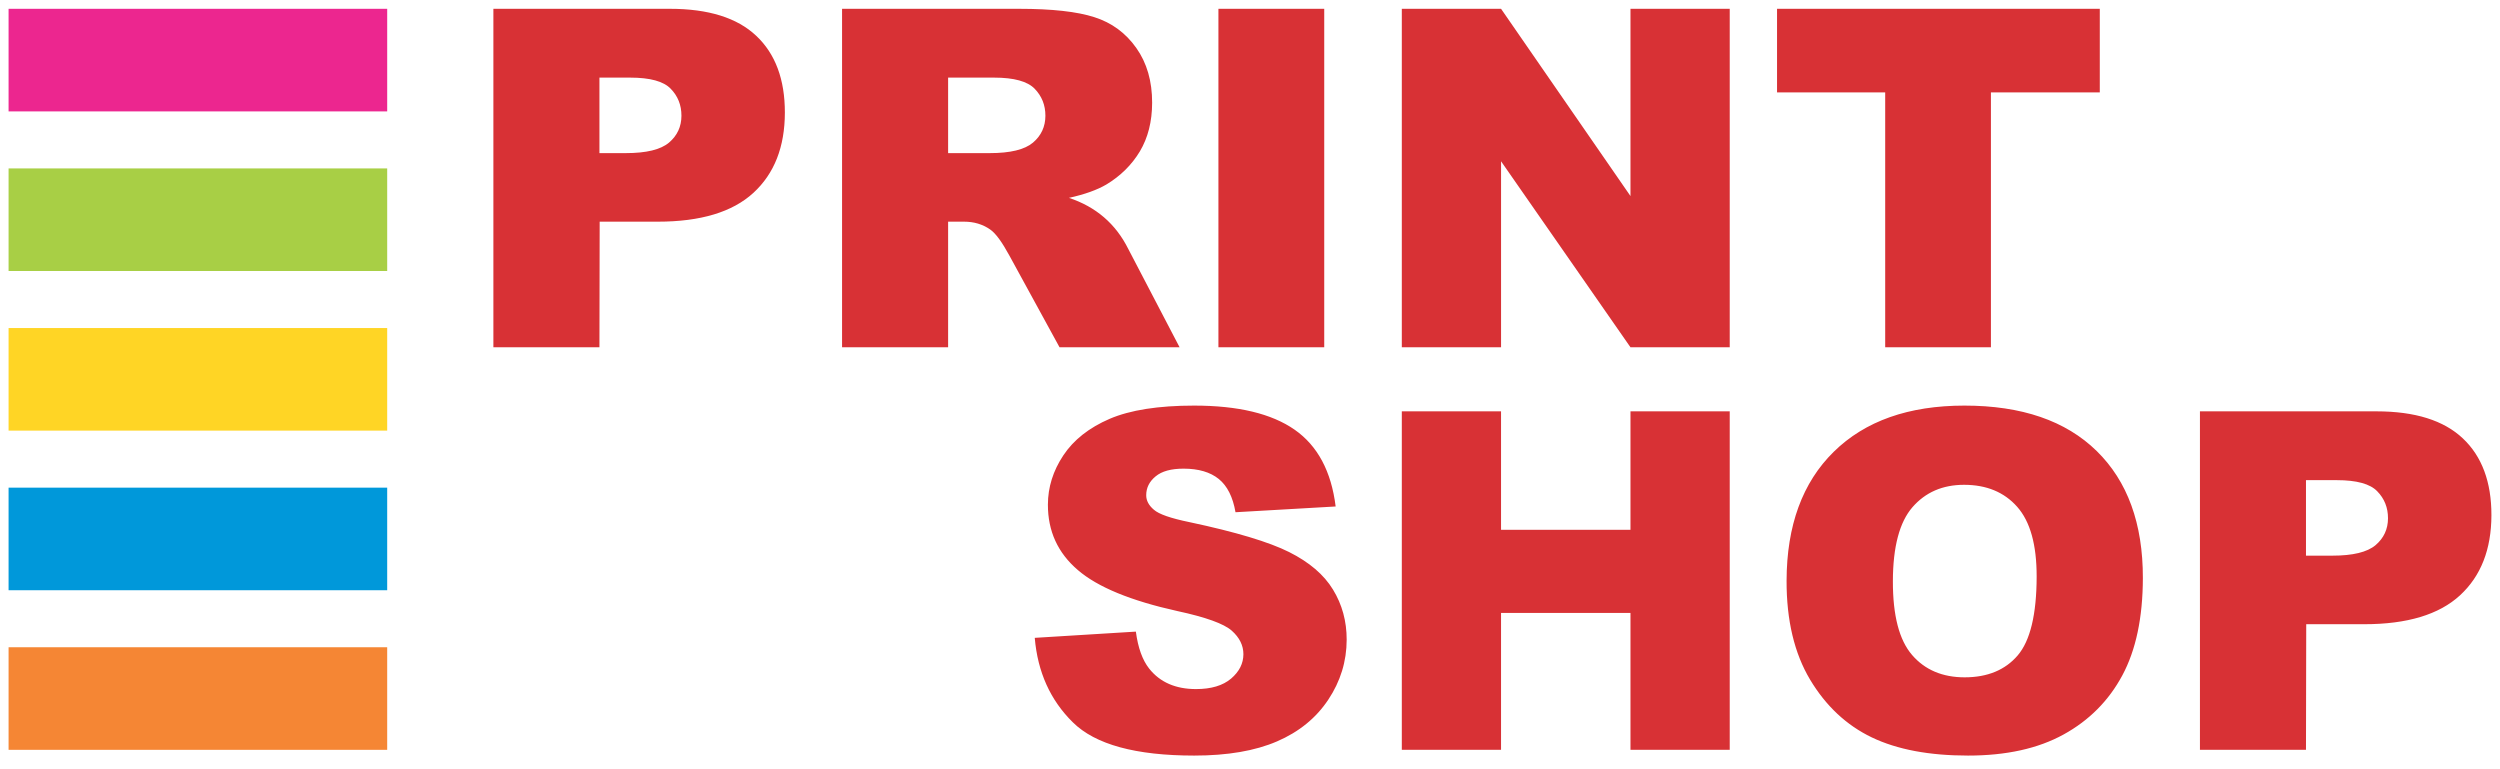 <svg width="130" height="40" viewBox="0 0 130 40" fill="none" xmlns="http://www.w3.org/2000/svg">
	<path d="M49.302 7.962H51.469C52.535 7.962 53.281 7.782 53.714 7.417C54.144 7.053 54.36 6.585 54.361 6.019C54.362 5.466 54.174 4.997 53.802 4.614C53.431 4.231 52.729 4.036 51.697 4.036H49.302V7.962ZM31.171 0.458H34.838C36.836 0.458 38.334 0.925 39.326 1.864C40.319 2.798 40.816 4.134 40.813 5.859C40.81 7.638 40.266 9.027 39.178 10.027C38.089 11.027 36.432 11.527 34.205 11.527H31.183L31.171 18.059H25.656V0.458H31.171ZM31.171 7.962H32.543C33.608 7.962 34.354 7.781 34.787 7.417C35.217 7.052 35.434 6.585 35.435 6.019C35.436 5.466 35.25 4.995 34.876 4.614C34.506 4.228 33.803 4.036 32.771 4.036H31.171V7.962ZM49.302 0.458H52.994C54.701 0.458 56.007 0.602 56.906 0.893C57.808 1.18 58.536 1.712 59.088 2.495C59.64 3.274 59.913 4.224 59.911 5.343C59.909 6.322 59.695 7.163 59.273 7.872C58.847 8.58 58.263 9.154 57.526 9.597C57.051 9.875 56.405 10.109 55.585 10.289C56.982 10.751 58.017 11.632 58.676 12.957L61.339 18.059H55.096L52.488 13.289C52.111 12.599 51.785 12.139 51.488 11.933C51.095 11.659 50.639 11.527 50.136 11.527H49.302V18.059H43.787V0.458H49.302ZM63.358 0.458H68.86V18.059H63.358V0.458ZM72.894 0.458H78.055L84.785 10.195V0.458H89.946V18.059H84.785L78.055 8.387V18.059H72.894V0.458ZM98.03 0.458H103.528H109.189V4.806H103.528V18.059H98.03V4.806H92.406V0.458H98.03Z" fill="#D83135"/>
	<path d="M98.43 30.226C98.427 32.004 98.756 33.279 99.426 34.057C100.093 34.832 101.009 35.221 102.162 35.221C103.348 35.221 104.27 34.841 104.92 34.082C105.571 33.321 105.902 31.955 105.906 29.988C105.909 28.328 105.571 27.118 104.893 26.353C104.217 25.59 103.297 25.21 102.131 25.21C101.02 25.21 100.125 25.596 99.449 26.373C98.774 27.149 98.433 28.435 98.43 30.226ZM92.902 30.201C92.908 27.329 93.728 25.091 95.354 23.493C96.985 21.89 99.251 21.091 102.152 21.091C105.128 21.091 107.42 21.878 109.027 23.452C110.631 25.021 111.434 27.226 111.429 30.058C111.425 32.115 111.068 33.803 110.362 35.118C109.656 36.434 108.639 37.459 107.309 38.192C105.977 38.926 104.323 39.29 102.337 39.29C100.323 39.29 98.653 38.977 97.332 38.344C96.013 37.711 94.944 36.709 94.124 35.34C93.306 33.972 92.898 32.258 92.902 30.201ZM53.807 33.168L59.065 32.844C59.176 33.684 59.407 34.324 59.756 34.766C60.321 35.479 61.136 35.832 62.193 35.832C62.98 35.832 63.588 35.651 64.017 35.287C64.443 34.922 64.656 34.5 64.657 34.02C64.657 33.566 64.458 33.156 64.051 32.795C63.644 32.434 62.704 32.094 61.223 31.775C58.801 31.238 57.076 30.529 56.045 29.64C55.006 28.75 54.488 27.619 54.491 26.242C54.492 25.337 54.76 24.48 55.295 23.677C55.829 22.874 56.629 22.243 57.7 21.78C58.77 21.321 60.236 21.091 62.096 21.091C64.382 21.091 66.125 21.509 67.322 22.345C68.519 23.181 69.228 24.513 69.454 26.337L64.246 26.636C64.11 25.845 63.82 25.267 63.376 24.907C62.935 24.55 62.323 24.37 61.545 24.37C60.9 24.37 60.417 24.501 60.092 24.771C59.766 25.038 59.603 25.366 59.603 25.751C59.602 26.029 59.735 26.279 60.001 26.505C60.263 26.738 60.878 26.951 61.856 27.152C64.269 27.665 65.996 28.185 67.039 28.709C68.083 29.234 68.844 29.881 69.317 30.66C69.79 31.434 70.029 32.303 70.027 33.266C70.025 34.393 69.703 35.434 69.069 36.385C68.434 37.34 67.546 38.061 66.404 38.553C65.267 39.044 63.831 39.29 62.099 39.29C59.061 39.29 56.956 38.717 55.788 37.561C54.617 36.41 53.958 34.946 53.807 33.168ZM119.911 21.39H123.579C125.576 21.39 127.074 21.858 128.067 22.796C129.06 23.73 129.557 25.066 129.554 26.791C129.55 28.57 129.006 29.959 127.918 30.959C126.83 31.959 125.172 32.459 122.945 32.459H119.924L119.911 38.991H114.397V21.39H119.911ZM119.911 28.894H121.283C122.349 28.894 123.094 28.713 123.528 28.349C123.957 27.984 124.175 27.517 124.176 26.951C124.177 26.398 123.99 25.927 123.616 25.546C123.247 25.16 122.544 24.968 121.511 24.968H119.911V28.894ZM72.894 21.39H78.054V27.55H84.785V21.39H89.946V38.991H84.785V31.873H78.054V38.991H72.894V21.39Z" fill="#D83135"/>
	<path d="M0.446 5.793V0.458H20.134V5.793H0.446Z" fill="#EC268F"/>
	<path d="M0.446 25.358V30.692H20.134V25.358H0.446Z" fill="#0098DA"/>
	<path d="M0.446 14.092V8.758H20.134V14.092H0.446Z" fill="#A8CF45"/>
	<path d="M0.446 38.991V33.657H20.134V38.991H0.446Z" fill="#F58634"/>
	<path d="M0.446 17.058V22.392H20.134V17.058H0.446Z" fill="#FFD525"/>
</svg>

